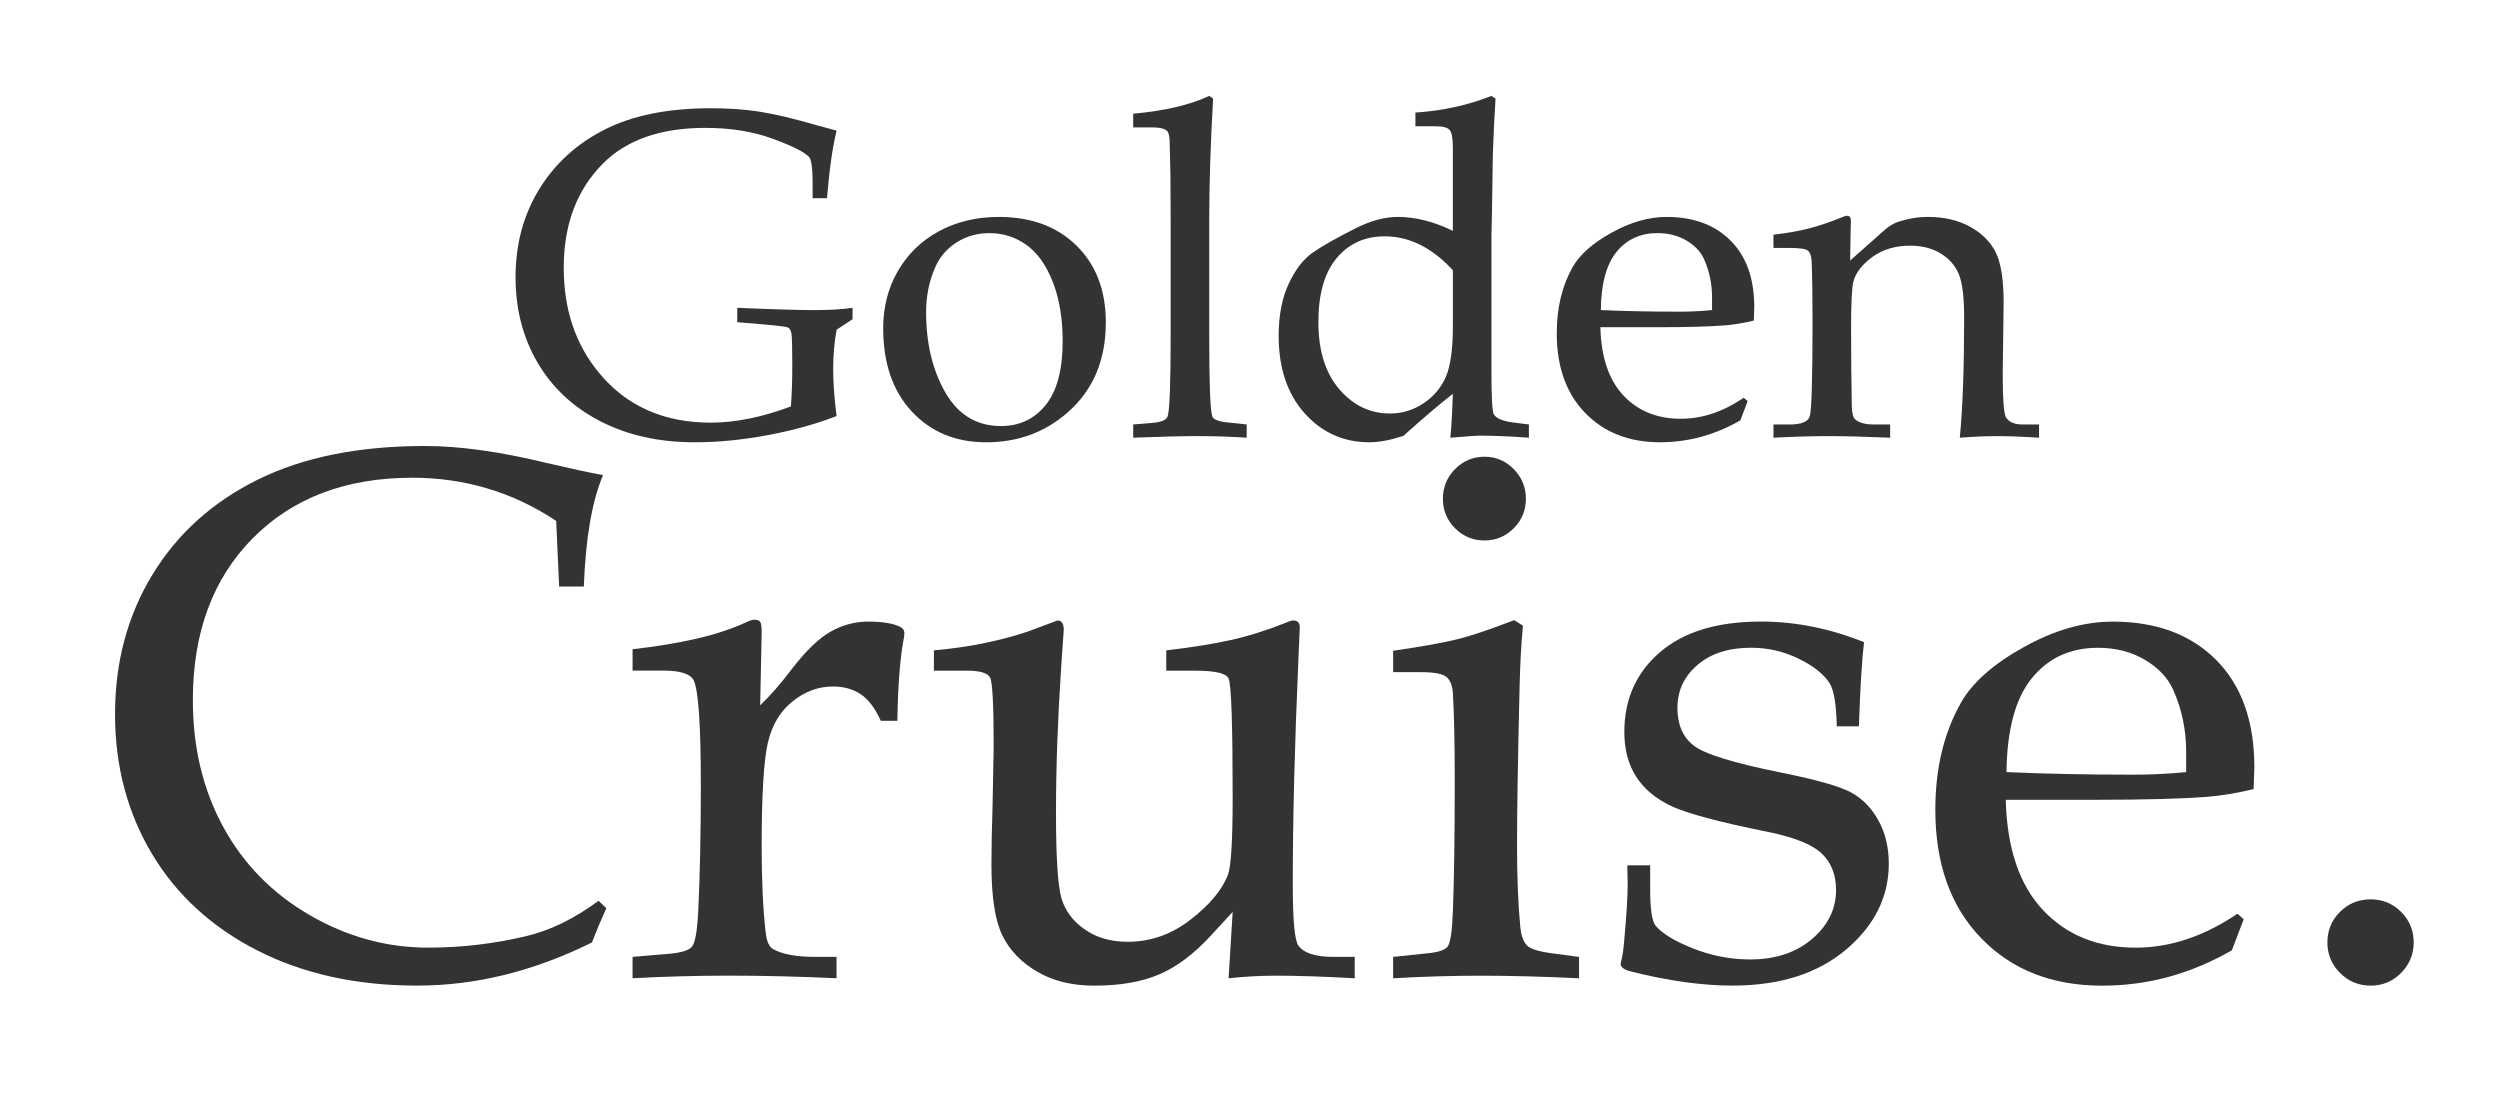 <?xml version="1.0" encoding="utf-8"?>
<!-- Generator: Adobe Illustrator 16.0.0, SVG Export Plug-In . SVG Version: 6.00 Build 0)  -->
<!DOCTYPE svg PUBLIC "-//W3C//DTD SVG 1.1//EN" "http://www.w3.org/Graphics/SVG/1.1/DTD/svg11.dtd">
<svg version="1.1" id="Layer_1" xmlns="http://www.w3.org/2000/svg" xmlns:xlink="http://www.w3.org/1999/xlink" x="0px" y="0px"
	 width="139px" height="61px" viewBox="0 0 139 61" enable-background="new 0 0 139 61" xml:space="preserve">
<g>
	<path fill="#333333" d="M46.515,18.332c-0.127,0.711-0.19,1.435-0.19,2.171c0,0.779,0.063,1.655,0.19,2.628
		c-1.125,0.44-2.397,0.793-3.815,1.06s-2.774,0.4-4.069,0.4c-1.998,0-3.751-0.392-5.262-1.174s-2.672-1.871-3.485-3.263
		s-1.219-2.973-1.219-4.742c0-1.828,0.436-3.455,1.308-4.881s2.086-2.535,3.644-3.326s3.529-1.187,5.916-1.187
		c0.973,0,1.871,0.063,2.691,0.19s1.892,0.381,3.212,0.762l1.079,0.292c-0.223,0.897-0.401,2.15-0.533,3.758h-0.8v-0.838
		c0-0.83-0.068-1.316-0.203-1.46c-0.254-0.271-0.927-0.607-2.019-1.009s-2.34-0.603-3.745-0.603c-2.488,0-4.393,0.668-5.713,2.006
		c-1.439,1.456-2.158,3.381-2.158,5.776c0,2.302,0.647,4.24,1.942,5.814c1.523,1.862,3.601,2.793,6.233,2.793
		c1.371,0,2.856-0.301,4.456-0.903c0.051-0.712,0.076-1.472,0.076-2.278c0-1.043-0.017-1.643-0.051-1.8s-0.095-0.259-0.184-0.305
		c-0.089-0.047-0.531-0.104-1.327-0.172l-1.498-0.127v-0.8c1.938,0.084,3.377,0.127,4.316,0.127c0.813,0,1.511-0.042,2.095-0.127
		v0.635L46.515,18.332z"/>
	<path fill="#333333" d="M49.105,18.243c0-1.168,0.271-2.224,0.813-3.167s1.301-1.682,2.279-2.215s2.088-0.8,3.333-0.8
		c1.803,0,3.246,0.533,4.329,1.6s1.625,2.488,1.625,4.266c0,2.099-0.707,3.766-2.12,5.002c-1.261,1.109-2.772,1.663-4.532,1.663
		c-1.693,0-3.07-0.569-4.132-1.708S49.105,20.198,49.105,18.243z M51.492,17.347c0,1.746,0.357,3.239,1.073,4.48
		c0.715,1.241,1.746,1.862,3.091,1.862c1.024,0,1.852-0.39,2.482-1.169c0.63-0.779,0.946-1.961,0.946-3.546
		c0-1.28-0.186-2.388-0.559-3.324c-0.373-0.937-0.863-1.619-1.473-2.046c-0.609-0.428-1.291-0.642-2.044-0.642
		c-0.668,0-1.271,0.169-1.809,0.508c-0.538,0.339-0.933,0.792-1.187,1.36C51.665,15.602,51.492,16.44,51.492,17.347z"/>
	<path fill="#333333" d="M67.45,5.484c-0.144,2.48-0.216,4.723-0.216,6.729v6.525c0,2.59,0.055,4.058,0.165,4.405
		c0.059,0.178,0.338,0.292,0.838,0.343l1.079,0.114v0.736c-0.924-0.059-1.807-0.089-2.646-0.089c-0.933,0-2.154,0.03-3.664,0.089
		v-0.736l1.092-0.089c0.482-0.042,0.757-0.165,0.825-0.368c0.11-0.33,0.165-1.833,0.165-4.507v-6.487l-0.013-2.438l-0.038-1.663
		c0-0.415-0.046-0.668-0.14-0.762c-0.135-0.135-0.419-0.203-0.851-0.203h-1.041V6.322c1.766-0.161,3.174-0.491,4.227-0.99
		L67.45,5.484z"/>
	<path fill="#333333" d="M80.779,12.835V8.229c0-0.534-0.059-0.869-0.178-1.005c-0.118-0.136-0.389-0.204-0.812-0.204h-1.092V6.259
		c1.511-0.1,2.919-0.409,4.227-0.927l0.229,0.152c-0.06,0.864-0.11,1.906-0.152,3.125l-0.051,3.379l-0.025,1.093v7.584
		c0,1.414,0.042,2.202,0.127,2.363c0.127,0.229,0.478,0.381,1.053,0.458l0.902,0.114v0.736c-1.045-0.076-1.966-0.114-2.764-0.114
		c-0.145,0-0.679,0.038-1.604,0.114c0.059-0.573,0.105-1.386,0.139-2.439c-0.718,0.556-1.635,1.336-2.751,2.339
		c-0.718,0.236-1.353,0.354-1.901,0.354c-1.429,0-2.625-0.538-3.588-1.612c-0.964-1.075-1.445-2.514-1.445-4.316
		c0-1.125,0.186-2.086,0.558-2.882c0.372-0.795,0.816-1.373,1.332-1.733s1.318-0.814,2.409-1.365c0.836-0.415,1.61-0.622,2.32-0.622
		c0.482,0,0.979,0.063,1.49,0.19S80.239,12.573,80.779,12.835z M80.779,15.021c-0.583-0.627-1.189-1.097-1.818-1.411
		c-0.629-0.313-1.286-0.47-1.971-0.47c-1.107,0-1.998,0.405-2.674,1.214c-0.676,0.81-1.014,1.994-1.014,3.553
		c0,1.584,0.386,2.828,1.16,3.73c0.773,0.903,1.713,1.354,2.82,1.354c0.676,0,1.297-0.188,1.863-0.565
		c0.566-0.377,0.98-0.867,1.242-1.468s0.393-1.547,0.393-2.835V15.021z"/>
	<path fill="#333333" d="M88.98,18.192c0.043,1.667,0.47,2.933,1.28,3.796c0.812,0.863,1.876,1.295,3.194,1.295
		c0.592,0,1.179-0.097,1.763-0.292c0.583-0.195,1.161-0.487,1.736-0.876l0.216,0.19l-0.406,1.066
		c-0.703,0.406-1.427,0.711-2.172,0.914c-0.744,0.203-1.51,0.305-2.297,0.305c-1.719,0-3.104-0.544-4.158-1.631
		s-1.58-2.563-1.58-4.424c0-1.422,0.296-2.653,0.889-3.694c0.389-0.686,1.108-1.32,2.158-1.904c1.049-0.584,2.068-0.876,3.059-0.876
		c1.498,0,2.686,0.44,3.562,1.32s1.313,2.112,1.313,3.694l-0.025,0.749c-0.558,0.135-1.09,0.224-1.597,0.267
		c-0.904,0.068-2.159,0.102-3.765,0.102H88.98z M89.006,17.24c1.313,0.059,2.76,0.089,4.342,0.089c0.635,0,1.249-0.03,1.842-0.089
		v-0.711c0-0.745-0.148-1.452-0.445-2.12c-0.186-0.415-0.512-0.76-0.977-1.035c-0.466-0.275-1.004-0.413-1.613-0.413
		c-0.947,0-1.705,0.347-2.271,1.041C89.315,14.697,89.023,15.776,89.006,17.24z"/>
	<path fill="#333333" d="M102.869,14.485l1.92-1.701c0.229-0.203,0.471-0.351,0.726-0.444c0.559-0.186,1.118-0.279,1.678-0.279
		c0.907,0,1.691,0.184,2.353,0.552s1.136,0.846,1.424,1.435s0.432,1.509,0.432,2.761l-0.051,3.999c0,1.379,0.06,2.175,0.177,2.387
		c0.16,0.271,0.472,0.406,0.934,0.406h0.909v0.736c-0.903-0.059-1.685-0.089-2.343-0.089c-0.642,0-1.329,0.03-2.063,0.089
		c0.161-1.65,0.242-3.88,0.242-6.69c0-1.134-0.101-1.938-0.3-2.412s-0.534-0.855-1.005-1.143s-1.036-0.432-1.698-0.432
		c-0.822,0-1.52,0.208-2.093,0.622c-0.572,0.415-0.926,0.872-1.062,1.371c-0.085,0.33-0.128,1.193-0.128,2.59
		c0,1.549,0.014,2.988,0.039,4.316c0.008,0.398,0.067,0.647,0.179,0.749c0.213,0.195,0.562,0.292,1.047,0.292h0.907v0.736
		c-1.434-0.059-2.574-0.089-3.422-0.089c-0.899,0-1.921,0.03-3.066,0.089v-0.736h0.914c0.627,0,0.993-0.146,1.099-0.438
		s0.159-2.047,0.159-5.268c0-1.445-0.018-2.578-0.051-3.398c-0.018-0.271-0.085-0.456-0.203-0.558
		c-0.119-0.102-0.453-0.152-1.004-0.152h-0.914v-0.736c0.727-0.084,1.376-0.199,1.95-0.343c0.573-0.144,1.219-0.364,1.937-0.66
		c0.075-0.034,0.147-0.051,0.215-0.051c0.135,0,0.203,0.097,0.203,0.292l-0.014,0.482L102.869,14.485z"/>
	<path fill="#333333" d="M31.088,32.612l-0.164-3.65c-1.217-0.807-2.492-1.408-3.825-1.805s-2.724-0.595-4.173-0.595
		c-3.691,0-6.648,1.121-8.87,3.363s-3.333,5.243-3.333,9.003c0,2.639,0.564,4.99,1.692,7.055s2.731,3.698,4.809,4.901
		s4.272,1.805,6.583,1.805c1.832,0,3.644-0.212,5.435-0.636c1.34-0.314,2.687-0.971,4.04-1.969l0.431,0.41
		c-0.287,0.629-0.554,1.265-0.8,1.907c-1.6,0.793-3.209,1.392-4.83,1.795c-1.62,0.402-3.25,0.604-4.891,0.604
		c-3.363,0-6.32-0.649-8.87-1.948s-4.508-3.093-5.875-5.383s-2.051-4.878-2.051-7.763s0.69-5.465,2.071-7.742
		s3.333-4.04,5.855-5.291s5.623-1.876,9.3-1.876c1.928,0,4.184,0.314,6.768,0.943c1.285,0.301,2.331,0.526,3.138,0.677
		c-0.615,1.463-0.971,3.527-1.066,6.193H31.088z"/>
	<path fill="#333333" d="M42.265,39.215c0.548-0.52,1.145-1.203,1.789-2.051c0.768-0.997,1.48-1.681,2.138-2.05
		c0.658-0.369,1.35-0.554,2.077-0.554c0.754,0,1.33,0.089,1.728,0.267c0.191,0.082,0.288,0.212,0.288,0.39l-0.021,0.205
		c-0.217,1.107-0.34,2.659-0.369,4.655h-0.923c-0.313-0.697-0.685-1.189-1.114-1.477c-0.429-0.287-0.944-0.431-1.543-0.431
		c-0.804,0-1.551,0.273-2.239,0.819c-0.688,0.546-1.148,1.311-1.38,2.294c-0.231,0.982-0.347,2.915-0.347,5.796
		c0,1.897,0.075,3.495,0.226,4.792c0.055,0.479,0.191,0.778,0.41,0.901c0.52,0.286,1.285,0.43,2.297,0.43h1.23v1.189
		c-2.092-0.096-4.074-0.144-5.947-0.144c-1.818,0-3.616,0.048-5.394,0.144v-1.189l1.969-0.164c0.697-0.055,1.138-0.185,1.323-0.39
		s0.304-0.868,0.359-1.989c0.096-1.969,0.144-4.307,0.144-7.014c0-3.295-0.13-5.229-0.39-5.804
		c-0.178-0.369-0.738-0.554-1.682-0.554h-1.723v-1.189c1.326-0.15,2.509-0.345,3.548-0.585c1.039-0.238,1.962-0.543,2.769-0.912
		c0.191-0.096,0.349-0.144,0.472-0.144c0.15,0,0.253,0.042,0.308,0.124c0.055,0.082,0.082,0.268,0.082,0.556L42.265,39.215z"/>
	<path fill="#333333" d="M68.31,54.392l0.226-3.691l-1.208,1.313c-0.942,1.025-1.901,1.747-2.877,2.163
		c-0.976,0.417-2.181,0.626-3.614,0.626c-1.229,0-2.287-0.26-3.174-0.779s-1.532-1.192-1.935-2.021
		c-0.403-0.826-0.604-2.136-0.604-3.927c0-0.93,0.021-2.01,0.062-3.24l0.062-3.302c0-2.311-0.065-3.596-0.195-3.855
		s-0.564-0.39-1.302-0.39h-1.825V36.16c1.865-0.164,3.585-0.506,5.162-1.025l1.707-0.636c0.233,0,0.35,0.171,0.35,0.513L59,37.104
		c-0.191,2.898-0.287,5.592-0.287,8.08s0.102,4.078,0.307,4.768c0.204,0.691,0.634,1.266,1.289,1.723
		c0.655,0.459,1.453,0.688,2.395,0.688c1.269,0,2.432-0.41,3.489-1.23c1.057-0.82,1.75-1.647,2.077-2.481
		c0.177-0.479,0.266-1.921,0.266-4.327c0-4.047-0.075-6.248-0.226-6.604c-0.137-0.287-0.752-0.431-1.846-0.431h-1.62V36.16
		c1.408-0.164,2.604-0.355,3.589-0.574s2.023-0.547,3.117-0.984c0.137-0.068,0.26-0.103,0.369-0.103c0.232,0,0.349,0.13,0.349,0.39
		l-0.082,1.907c-0.205,4.676-0.308,8.791-0.308,12.346c0,1.996,0.103,3.138,0.308,3.425c0.301,0.424,0.95,0.636,1.948,0.636h1.189
		v1.189c-1.709-0.096-3.158-0.144-4.348-0.144C70.087,54.248,69.199,54.296,68.31,54.392z"/>
	<path fill="#333333" d="M84.184,34.479l0.492,0.308c-0.097,1.025-0.158,2.153-0.186,3.384c-0.096,3.992-0.143,6.938-0.143,8.839
		c0,1.777,0.061,3.295,0.184,4.553c0.055,0.492,0.186,0.834,0.391,1.025s0.697,0.335,1.477,0.431l1.395,0.185v1.189
		c-1.997-0.096-3.814-0.144-5.455-0.144c-1.614,0-3.241,0.048-4.881,0.144v-1.189l1.764-0.185c0.684-0.055,1.104-0.182,1.261-0.381
		c0.157-0.198,0.257-0.86,0.298-1.984c0.067-1.74,0.102-4.14,0.102-7.196c0-2.124-0.034-3.763-0.102-4.914
		c-0.028-0.425-0.147-0.727-0.359-0.904c-0.212-0.179-0.687-0.268-1.425-0.268h-1.538v-1.189c1.668-0.243,2.895-0.466,3.681-0.668
		C81.924,35.31,82.938,34.965,84.184,34.479z M82.543,25.394c0.628,0,1.168,0.229,1.619,0.687s0.678,1.008,0.678,1.651
		s-0.227,1.189-0.678,1.641s-0.991,0.677-1.619,0.677c-0.644,0-1.189-0.226-1.641-0.677c-0.452-0.451-0.677-0.998-0.677-1.641
		s0.226-1.193,0.677-1.651C81.354,25.623,81.899,25.394,82.543,25.394z"/>
	<path fill="#333333" d="M91.75,48.116v1.338c0,1.071,0.096,1.736,0.287,1.997c0.355,0.439,1.05,0.865,2.082,1.277
		c1.032,0.411,2.095,0.617,3.189,0.617c1.407,0,2.556-0.38,3.445-1.14c0.888-0.76,1.332-1.666,1.332-2.721
		c0-0.835-0.26-1.505-0.779-2.012s-1.511-0.91-2.973-1.212c-2.722-0.547-4.52-1.026-5.395-1.437
		c-0.875-0.411-1.531-0.958-1.969-1.643c-0.438-0.684-0.656-1.512-0.656-2.483c0-1.82,0.661-3.299,1.982-4.435
		s3.193-1.704,5.617-1.704c1.917,0,3.827,0.383,5.73,1.148c-0.117,0.93-0.213,2.488-0.287,4.676h-1.23
		c-0.027-1.203-0.156-1.996-0.389-2.379c-0.313-0.506-0.887-0.964-1.719-1.374s-1.719-0.615-2.659-0.615
		c-1.241,0-2.233,0.318-2.978,0.955c-0.743,0.636-1.115,1.434-1.115,2.392c0,0.917,0.294,1.608,0.883,2.074
		c0.587,0.479,2.215,0.985,4.881,1.52c1.969,0.396,3.267,0.766,3.896,1.107c0.628,0.342,1.134,0.86,1.518,1.558
		c0.382,0.696,0.574,1.495,0.574,2.397c0,1.844-0.79,3.436-2.369,4.774s-3.688,2.008-6.326,2.008c-1.682,0-3.568-0.263-5.66-0.789
		c-0.369-0.094-0.555-0.237-0.555-0.429l0.063-0.288c0.054-0.205,0.102-0.568,0.143-1.089c0.123-1.33,0.186-2.364,0.186-3.104
		l-0.021-0.986H91.75z"/>
	<path fill="#333333" d="M111.52,44.466c0.068,2.693,0.758,4.737,2.068,6.132s3.03,2.092,5.16,2.092
		c0.955,0,1.904-0.157,2.846-0.472c0.942-0.314,1.877-0.786,2.806-1.415l0.349,0.308l-0.656,1.723
		c-1.136,0.656-2.305,1.148-3.508,1.477s-2.439,0.492-3.711,0.492c-2.776,0-5.015-0.878-6.717-2.636
		c-1.702-1.756-2.553-4.139-2.553-7.146c0-2.297,0.478-4.286,1.436-5.968c0.628-1.107,1.79-2.133,3.486-3.076
		c1.694-0.943,3.342-1.415,4.941-1.415c2.42,0,4.338,0.711,5.753,2.133s2.122,3.411,2.122,5.968l-0.041,1.21
		c-0.9,0.219-1.761,0.362-2.58,0.431c-1.46,0.109-3.488,0.164-6.081,0.164H111.52z M111.561,42.928
		c2.119,0.096,4.457,0.144,7.014,0.144c1.025,0,2.017-0.048,2.975-0.144v-1.148c0-1.203-0.24-2.345-0.719-3.425
		c-0.301-0.67-0.827-1.227-1.578-1.671c-0.753-0.444-1.621-0.667-2.605-0.667c-1.531,0-2.755,0.561-3.67,1.682
		C112.06,38.819,111.588,40.563,111.561,42.928z"/>
	<path fill="#333333" d="M131.813,50.003c0.659,0,1.222,0.232,1.688,0.697s0.7,1.032,0.7,1.702c0,0.656-0.233,1.221-0.7,1.691
		c-0.467,0.473-1.029,0.708-1.688,0.708c-0.673,0-1.242-0.235-1.71-0.708c-0.467-0.471-0.7-1.035-0.7-1.691
		c0-0.67,0.233-1.237,0.7-1.702C130.57,50.235,131.14,50.003,131.813,50.003z"/>
</g>
</svg>
